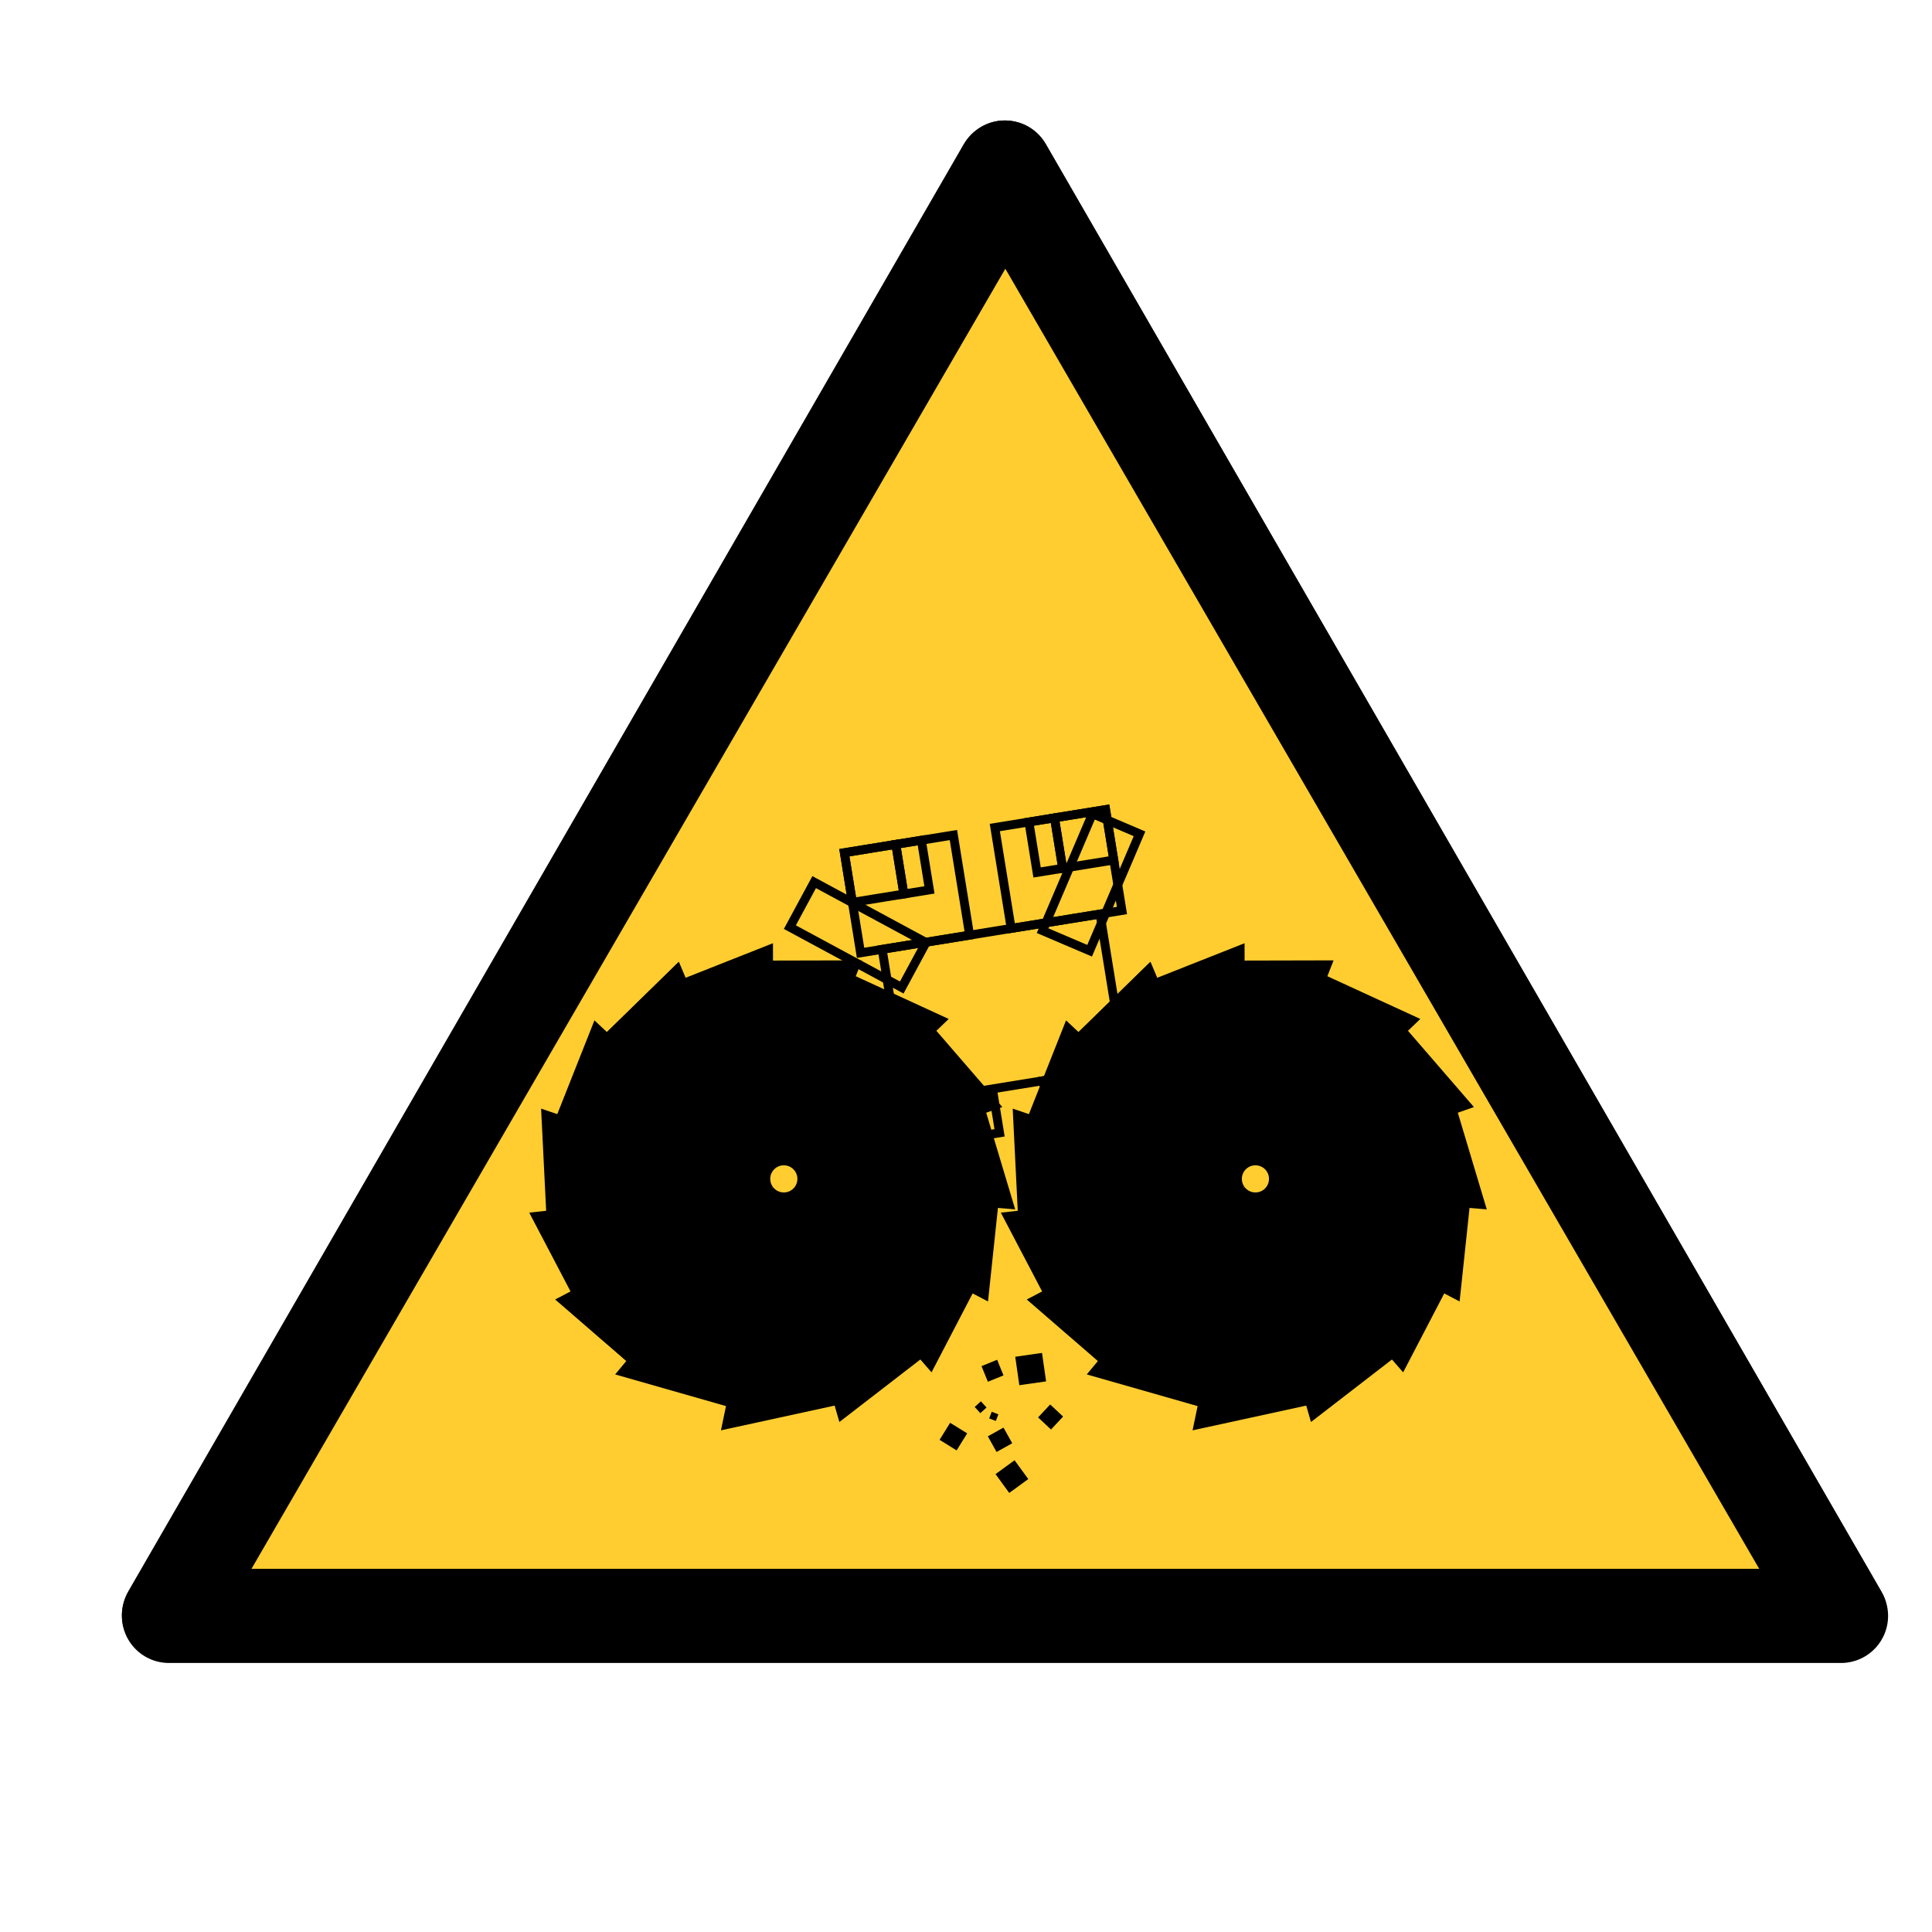 <?xml version="1.0" encoding="UTF-8" standalone="no"?>
<!-- Created with Inkscape (http://www.inkscape.org/) -->

<svg
   width="500"
   height="500"
   viewBox="0 0 132.292 132.292"
   version="1.1"
   id="svg8"
   sodipodi:docname="warning - crushing.svg"
   inkscape:version="1.3.2 (091e20e, 2023-11-25, custom)"
   xml:space="preserve"
   inkscape:export-filename="warning - crushing.png"
   inkscape:export-xdpi="192"
   inkscape:export-ydpi="192"
   xmlns:inkscape="http://www.inkscape.org/namespaces/inkscape"
   xmlns:sodipodi="http://sodipodi.sourceforge.net/DTD/sodipodi-0.dtd"
   xmlns="http://www.w3.org/2000/svg"
   xmlns:svg="http://www.w3.org/2000/svg"
   xmlns:rdf="http://www.w3.org/1999/02/22-rdf-syntax-ns#"
   xmlns:cc="http://creativecommons.org/ns#"
   xmlns:dc="http://purl.org/dc/elements/1.1/"><defs
     id="defs2"><clipPath
       id="819d25e4f6"><path
         d="M 9.07,193.324 H 126 v 102 H 9.07 Z m 0,0"
         clip-rule="nonzero"
         id="path50962" /></clipPath><clipPath
       id="6b9a7a6152"><path
         d="M 9.07,193.324 H 125.32 V 295 H 9.07 Z m 0,0"
         clip-rule="nonzero"
         id="path50968" /></clipPath><clipPath
       id="e3f1afcfeb"><path
         d="m 69,236.035 h 8 V 256 h -8 z m 0,0"
         clip-rule="nonzero"
         id="path50971" /></clipPath><clipPath
       id="4a60cf4493"><path
         d="M 30.449,236.035 H 77 V 287 H 30.449 Z m 0,0"
         clip-rule="nonzero"
         id="path50974" /></clipPath></defs><sodipodi:namedview
     id="base"
     pagecolor="#ffffff"
     bordercolor="#666666"
     borderopacity="1.0"
     inkscape:pageopacity="0.0"
     inkscape:pageshadow="2"
     inkscape:zoom="3.9080884"
     inkscape:cx="222.99905"
     inkscape:cy="308.97459"
     inkscape:document-units="mm"
     inkscape:current-layer="g9"
     showgrid="false"
     inkscape:window-width="1920"
     inkscape:window-height="1017"
     inkscape:window-x="-8"
     inkscape:window-y="-8"
     inkscape:window-maximized="1"
     inkscape:showpageshadow="2"
     inkscape:pagecheckerboard="0"
     inkscape:deskcolor="#d1d1d1" /><g
     inkscape:groupmode="layer"
     id="layer1"
     inkscape:label="sign"
     style="display:inline"
     transform="translate(1.915,-1.532)"><path
       fill="#ffcd30"
       d="m 67.042,13.076 57.378,99.401 H 9.665 Z m 0,0"
       fill-opacity="1"
       fill-rule="nonzero"
       id="path50995"
       style="display:inline;opacity:1;stroke-width:1.039" /><g
       clip-path="url(#819d25e4f6)"
       id="g50999"
       transform="matrix(1.039,0,0,1.039,-2.998,-191.082)"
       style="display:inline;opacity:1"><path
         stroke-linecap="butt"
         transform="matrix(0.194,0,0,0.194,9.073,193.323)"
         fill="none"
         stroke-linejoin="round"
         d="M 300.005,15.999 584.009,508.008 H 16.001 Z m 0,0"
         stroke="#000000"
         stroke-width="32"
         stroke-opacity="1"
         stroke-miterlimit="4"
         id="path50997" /></g><path
       fill="#ffcd30"
       d="m 74.516,48.632 c 0,-0.491 -0.049,-0.974 -0.142,-1.457 -0.097,-0.479 -0.24,-0.95 -0.426,-1.401 -0.187,-0.455 -0.418,-0.885 -0.69,-1.295 C 72.986,44.072 72.673,43.695 72.328,43.346 71.979,43.001 71.602,42.692 71.196,42.416 70.785,42.144 70.355,41.917 69.9,41.726 c -0.451,-0.187 -0.918,-0.329 -1.401,-0.422 -0.483,-0.097 -0.966,-0.146 -1.457,-0.146 -0.491,0 -0.978,0.049 -1.457,0.146 -0.483,0.093 -0.95,0.235 -1.405,0.422 -0.455,0.191 -0.885,0.418 -1.291,0.69 -0.41,0.276 -0.788,0.585 -1.133,0.93 -0.349,0.349 -0.658,0.727 -0.93,1.133 -0.272,0.41 -0.503,0.84 -0.69,1.295 -0.191,0.451 -0.333,0.922 -0.426,1.401 -0.097,0.483 -0.146,0.966 -0.146,1.457 l 2.225,28.894 c 0,0.341 0.032,0.686 0.101,1.023 0.065,0.337 0.166,0.666 0.296,0.987 0.134,0.317 0.296,0.621 0.487,0.905 0.191,0.288 0.41,0.552 0.654,0.796 0.244,0.244 0.507,0.463 0.796,0.654 0.288,0.195 0.589,0.353 0.909,0.487 0.317,0.13 0.646,0.232 0.982,0.3 0.341,0.065 0.682,0.097 1.027,0.097 0.345,0 0.686,-0.032 1.023,-0.097 0.337,-0.069 0.666,-0.171 0.987,-0.3 0.317,-0.134 0.621,-0.292 0.909,-0.487 0.284,-0.191 0.552,-0.41 0.796,-0.654 0.244,-0.244 0.459,-0.507 0.654,-0.796 0.191,-0.284 0.353,-0.589 0.483,-0.905 0.134,-0.321 0.231,-0.65 0.3,-0.987 0.065,-0.337 0.101,-0.682 0.101,-1.023 m 2.424,17.169 c -0.004,0.337 -0.032,0.67 -0.081,0.999 -0.045,0.329 -0.114,0.658 -0.207,0.978 -0.089,0.321 -0.199,0.637 -0.329,0.942 -0.134,0.309 -0.284,0.605 -0.455,0.893 -0.171,0.288 -0.357,0.564 -0.564,0.824 -0.207,0.264 -0.426,0.512 -0.666,0.747 -0.24,0.232 -0.491,0.451 -0.759,0.65 -0.268,0.203 -0.544,0.386 -0.836,0.548 -0.292,0.166 -0.593,0.313 -0.901,0.434 -0.309,0.126 -0.625,0.232 -0.95,0.317 -0.321,0.085 -0.65,0.146 -0.982,0.187 -0.329,0.041 -0.662,0.061 -0.999,0.061 -0.333,-0.003 -0.666,-0.029 -0.995,-0.073 -0.333,-0.045 -0.658,-0.114 -0.982,-0.203 -0.321,-0.085 -0.637,-0.195 -0.942,-0.325 -0.309,-0.13 -0.609,-0.28 -0.897,-0.447 -0.288,-0.166 -0.564,-0.353 -0.828,-0.56 -0.264,-0.203 -0.516,-0.422 -0.751,-0.662 -0.235,-0.235 -0.455,-0.487 -0.654,-0.751 -0.203,-0.268 -0.39,-0.544 -0.556,-0.836 -0.166,-0.288 -0.313,-0.589 -0.438,-0.897 -0.13,-0.309 -0.235,-0.625 -0.321,-0.946 -0.085,-0.325 -0.15,-0.65 -0.195,-0.983 -0.045,-0.329 -0.065,-0.662 -0.065,-0.995 0,-0.337 0.02,-0.67 0.065,-0.999 0.045,-0.333 0.11,-0.658 0.195,-0.983 0.085,-0.321 0.191,-0.637 0.321,-0.946 0.126,-0.309 0.272,-0.609 0.438,-0.897 0.166,-0.292 0.353,-0.568 0.556,-0.836 0.199,-0.264 0.418,-0.516 0.654,-0.751 0.235,-0.24 0.487,-0.459 0.751,-0.662 0.264,-0.207 0.54,-0.39 0.828,-0.56 0.288,-0.166 0.589,-0.317 0.897,-0.447 0.304,-0.13 0.621,-0.24 0.942,-0.325 0.325,-0.089 0.65,-0.158 0.982,-0.203 0.329,-0.045 0.662,-0.069 0.995,-0.069 0.337,-0.003 0.67,0.015 0.999,0.057 0.333,0.041 0.662,0.105 0.982,0.187 0.325,0.085 0.641,0.191 0.95,0.317 0.309,0.122 0.609,0.268 0.901,0.434 0.292,0.162 0.568,0.345 0.836,0.548 0.268,0.199 0.52,0.418 0.759,0.65 0.24,0.235 0.459,0.483 0.666,0.747 0.207,0.264 0.394,0.536 0.564,0.824 0.171,0.288 0.321,0.585 0.455,0.893 0.13,0.304 0.24,0.621 0.329,0.942 0.093,0.321 0.162,0.65 0.207,0.978 0.049,0.333 0.077,0.662 0.081,0.999"
       fill-opacity="1"
       fill-rule="nonzero"
       id="path51001"
       style="display:inline;opacity:1;stroke-width:1.039" /><g
       clip-path="url(#6b9a7a6152)"
       id="g51013"
       transform="matrix(1.039,0,0,1.039,-2.998,-191.082)"
       style="display:inline;opacity:1"><path
         fill="#000000"
         d="M 125.02,290.254 69.957,194.875 c -0.562,-0.969 -1.594,-1.551 -2.699,-1.551 -1.105,0 -2.133,0.602 -2.695,1.551 L 9.5,290.254 c -0.562,0.973 -0.562,2.156 0,3.105 0.562,0.969 1.59,1.551 2.695,1.551 H 122.32 c 1.105,0 2.137,-0.602 2.699,-1.551 0.562,-0.969 0.562,-2.152 0,-3.105 z m 0,0"
         fill-opacity="1"
         fill-rule="nonzero"
         id="path51011" /></g><path
       fill="#ffcd30"
       d="m 15.304,108.957 51.621,-89.024 51.621,89.024 z m 0,0"
       fill-opacity="1"
       fill-rule="nonzero"
       id="path51015"
       style="display:inline;opacity:1;stroke-width:1.039" /></g><g
     inkscape:groupmode="layer"
     id="layer3"
     inkscape:label="drawing"
     style="display:inline"
     transform="matrix(0.694,0,0,0.694,35.417,33.904)"><g
       id="g62"
       transform="matrix(0.874,0,0,0.874,6.632,5.797)"><g
         id="g19"
         transform="translate(-16.554,1.354)"
         style="display:inline"
         inkscape:label="wheel right"><path
           style="fill:#000000;stroke:#000000;stroke-width:0.265px;stroke-linecap:butt;stroke-linejoin:miter;stroke-opacity:1"
           d="M 62.012,52.4 53.987,60.239 72.604,77.55 Z"
           id="path4"
           transform="translate(18.385,-7.466)" /><g
           id="g9"
           inkscape:transform-center-x="-3.5788443"
           inkscape:transform-center-y="-13.724735"
           transform="translate(18.385,-7.466)"><path
             id="path5"
             style="fill:#000000;stroke:#000000;stroke-width:0.265px;stroke-linecap:butt;stroke-linejoin:miter;stroke-opacity:1"
             inkscape:transform-center-x="9.3129828"
             inkscape:transform-center-y="-12.57656"
             d="M 72.558 50.259 L 62.745 54.141 L 62.012 52.4 L 53.987 60.24 L 72.604 77.55 L 72.582 77.499 L 72.605 77.549 L 72.605 77.513 L 72.607 77.548 L 82.544 52.132 L 72.561 52.155 L 72.558 50.259 z M 82.105 53.966 L 72.608 77.547 L 92.299 58.652 L 82.105 53.966 z M 52.588 59.002 L 48.455 69.432 L 72.511 77.651 L 52.588 59.002 z M 91.017 60.012 L 72.61 77.548 L 98.356 68.498 L 91.017 60.012 z M 46.656 68.924 L 47.211 80.129 L 72.512 77.654 L 46.656 68.924 z M 96.63 69.215 L 72.657 77.677 L 72.72 77.682 L 72.658 77.678 L 72.686 77.693 L 72.658 77.68 L 90.564 98.274 L 95.174 89.42 L 96.855 90.296 L 97.968 79.803 L 99.85 79.961 L 96.63 69.215 z M 72.513 77.654 L 45.381 80.588 L 50.016 89.43 L 48.336 90.309 L 56.313 97.216 L 55.107 98.671 L 67.343 102.166 L 72.516 77.655 L 72.484 77.694 L 72.515 77.655 L 72.486 77.671 L 72.513 77.654 z M 72.658 77.682 L 80.261 103.891 L 89.143 97.035 L 72.658 77.682 z M 72.656 77.683 L 66.99 104.882 L 79.652 102.125 L 72.656 77.683 z " /></g><g
           id="g14"
           inkscape:transform-center-x="-11.697922"
           inkscape:transform-center-y="9.3223831"
           transform="rotate(117.64,84.044,79.459)" /></g><g
         id="g63"
         inkscape:label="frog"><rect
           style="display:inline;opacity:1;fill:none;fill-opacity:1;fill-rule:evenodd;stroke:#000000;stroke-width:1;stroke-linecap:butt;stroke-linejoin:miter;stroke-miterlimit:4;stroke-dasharray:none;stroke-dashoffset:0;stroke-opacity:1"
           id="rect1"
           width="24.917"
           height="17.544"
           x="26.041"
           y="49.439"
           inkscape:export-filename="outline.svg"
           inkscape:export-xdpi="96"
           inkscape:export-ydpi="96"
           transform="rotate(-9.2)" /><rect
           style="display:inline;opacity:1;fill:none;fill-opacity:1;fill-rule:evenodd;stroke:#000000;stroke-width:1;stroke-linecap:butt;stroke-linejoin:miter;stroke-miterlimit:4;stroke-dasharray:none;stroke-dashoffset:0;stroke-opacity:1"
           id="rect2"
           width="12.472"
           height="11.451"
           x="23.57"
           y="37.989"
           transform="rotate(-9.2)" /><rect
           style="display:inline;opacity:1;fill:none;fill-opacity:1;fill-rule:evenodd;stroke:#000000;stroke-width:1;stroke-linecap:butt;stroke-linejoin:miter;stroke-miterlimit:4;stroke-dasharray:none;stroke-dashoffset:0;stroke-opacity:1"
           id="rect3"
           width="12.67"
           height="11.541"
           x="40.793"
           y="37.899"
           transform="rotate(-9.2)" /><rect
           style="font-variation-settings:normal;display:inline;opacity:1;fill:none;fill-opacity:1;fill-rule:evenodd;stroke:#000000;stroke-width:1;stroke-linecap:butt;stroke-linejoin:miter;stroke-miterlimit:4;stroke-dasharray:none;stroke-dashoffset:0;stroke-opacity:1;stop-color:#000000;stop-opacity:1"
           id="rect5"
           width="5.774"
           height="14.351"
           x="-70.038"
           y="-18.815"
           inkscape:transform-center-x="-2.4366446"
           inkscape:transform-center-y="-6.7200572"
           transform="rotate(-156.884)" /><rect
           style="font-variation-settings:normal;display:inline;opacity:1;fill:none;fill-opacity:1;fill-rule:evenodd;stroke:#000000;stroke-width:1;stroke-linecap:butt;stroke-linejoin:miter;stroke-miterlimit:4;stroke-dasharray:none;stroke-dashoffset:0;stroke-opacity:1;stop-color:#000000"
           id="rect5-6"
           width="5.774"
           height="14.351"
           x="-26.063"
           y="-54.772"
           inkscape:transform-center-x="6.5332103"
           inkscape:transform-center-y="-3.3809811"
           transform="matrix(0.475,-0.88,-0.88,-0.475,0,0)" /><rect
           style="font-variation-settings:normal;display:inline;opacity:1;fill:none;fill-opacity:1;fill-rule:evenodd;stroke:#000000;stroke-width:1;stroke-linecap:butt;stroke-linejoin:miter;stroke-miterlimit:4;stroke-dasharray:none;stroke-dashoffset:0;stroke-opacity:1;stop-color:#000000;stop-opacity:1"
           id="rect6"
           width="5.741"
           height="4.932"
           x="30.07"
           y="67.075"
           transform="rotate(-9.2)" /><rect
           style="font-variation-settings:normal;display:inline;opacity:1;fill:none;fill-opacity:1;fill-rule:evenodd;stroke:#000000;stroke-width:1;stroke-linecap:butt;stroke-linejoin:miter;stroke-miterlimit:4;stroke-dasharray:none;stroke-dashoffset:0;stroke-opacity:1;stop-color:#000000;stop-opacity:1"
           id="rect7"
           width="5.906"
           height="5.113"
           x="41.618"
           y="66.984"
           transform="rotate(-9.2)" /><rect
           style="font-variation-settings:normal;display:inline;opacity:1;fill:none;fill-opacity:1;fill-rule:evenodd;stroke:#000000;stroke-width:1;stroke-linecap:butt;stroke-linejoin:miter;stroke-miterlimit:4;stroke-dasharray:none;stroke-dashoffset:0;stroke-opacity:1;stop-color:#000000;stop-opacity:1"
           id="rect8"
           width="5.848"
           height="5.77"
           x="47.615"
           y="37.899"
           transform="rotate(-9.2)" /><rect
           style="font-variation-settings:normal;display:inline;opacity:1;fill:none;fill-opacity:1;fill-rule:evenodd;stroke:#000000;stroke-width:1;stroke-linecap:butt;stroke-linejoin:miter;stroke-miterlimit:4;stroke-dasharray:none;stroke-dashoffset:0;stroke-opacity:1;stop-color:#000000"
           id="rect8-5"
           width="5.886"
           height="5.68"
           x="23.57"
           y="37.989"
           transform="rotate(-9.2)" /><rect
           style="font-variation-settings:normal;display:inline;opacity:1;fill:none;fill-opacity:1;fill-rule:evenodd;stroke:#000000;stroke-width:1;stroke-linecap:butt;stroke-linejoin:miter;stroke-miterlimit:4;stroke-dasharray:none;stroke-dashoffset:0;stroke-opacity:1;stop-color:#000000"
           id="rect8-5-8"
           width="2.924"
           height="5.68"
           x="29.456"
           y="37.989"
           transform="rotate(-9.2)" /><rect
           style="font-variation-settings:normal;display:inline;opacity:1;fill:none;fill-opacity:1;fill-rule:evenodd;stroke:#000000;stroke-width:1;stroke-linecap:butt;stroke-linejoin:miter;stroke-miterlimit:4;stroke-dasharray:none;stroke-dashoffset:0;stroke-opacity:1;stop-color:#000000"
           id="rect8-5-8-9"
           width="2.924"
           height="5.77"
           x="44.691"
           y="37.899"
           transform="rotate(-9.2)" /></g><rect
         style="font-variation-settings:normal;opacity:1;vector-effect:none;fill:#000000;fill-opacity:1;fill-rule:evenodd;stroke:#000000;stroke-width:0.181;stroke-linecap:butt;stroke-linejoin:miter;stroke-miterlimit:4;stroke-dasharray:none;stroke-dashoffset:0;stroke-opacity:1;-inkscape-stroke:none;stop-color:#000000;stop-opacity:1"
         id="rect51"
         width="2.872"
         height="3.064"
         x="35.383"
         y="96.706"
         transform="rotate(-8.15)" /><rect
         style="font-variation-settings:normal;opacity:1;vector-effect:none;fill:#000000;fill-opacity:1;fill-rule:evenodd;stroke:#000000;stroke-width:0.181;stroke-linecap:butt;stroke-linejoin:miter;stroke-miterlimit:4;stroke-dasharray:none;stroke-dashoffset:0;stroke-opacity:1;-inkscape-stroke:none;stop-color:#000000;stop-opacity:1"
         id="rect52"
         width="0.766"
         height="0.766"
         x="100.99"
         y="31.304"
         transform="rotate(47.738)" /><rect
         style="font-variation-settings:normal;opacity:1;vector-effect:none;fill:#000000;fill-opacity:1;fill-rule:evenodd;stroke:#000000;stroke-width:0.181;stroke-linecap:butt;stroke-linejoin:miter;stroke-miterlimit:4;stroke-dasharray:none;stroke-dashoffset:0;stroke-opacity:1;-inkscape-stroke:none;stop-color:#000000;stop-opacity:1"
         id="rect53"
         width="1.723"
         height="1.723"
         x="7.091"
         y="101.914"
         transform="rotate(-22.119)" /><rect
         style="font-variation-settings:normal;opacity:1;vector-effect:none;fill:#000000;fill-opacity:1;fill-rule:evenodd;stroke:#000000;stroke-width:0.181;stroke-linecap:butt;stroke-linejoin:miter;stroke-miterlimit:4;stroke-dasharray:none;stroke-dashoffset:0;stroke-opacity:1;-inkscape-stroke:none;stop-color:#000000;stop-opacity:1"
         id="rect54"
         width="1.819"
         height="1.819"
         x="104.073"
         y="34.326"
         transform="rotate(43.074)" /><rect
         style="font-variation-settings:normal;opacity:1;vector-effect:none;fill:#000000;fill-opacity:1;fill-rule:evenodd;stroke:#000000;stroke-width:0.181;stroke-linecap:butt;stroke-linejoin:miter;stroke-miterlimit:4;stroke-dasharray:none;stroke-dashoffset:0;stroke-opacity:1;-inkscape-stroke:none;stop-color:#000000;stop-opacity:1"
         id="rect55"
         width="2.478"
         height="2.448"
         x="-23.624"
         y="111.372"
         transform="rotate(-36.101)" /><rect
         style="font-variation-settings:normal;opacity:1;vector-effect:none;fill:#000000;fill-opacity:1;fill-rule:evenodd;stroke:#000000;stroke-width:0.181;stroke-linecap:butt;stroke-linejoin:miter;stroke-miterlimit:4;stroke-dasharray:none;stroke-dashoffset:0;stroke-opacity:1;-inkscape-stroke:none;stop-color:#000000;stop-opacity:1"
         id="rect56"
         width="0.622"
         height="0.622"
         x="77.933"
         y="73.803"
         transform="rotate(21.164)" /><rect
         style="font-variation-settings:normal;opacity:1;vector-effect:none;fill:#000000;fill-opacity:1;fill-rule:evenodd;stroke:#000000;stroke-width:0.181;stroke-linecap:butt;stroke-linejoin:miter;stroke-miterlimit:4;stroke-dasharray:none;stroke-dashoffset:0;stroke-opacity:1;-inkscape-stroke:none;stop-color:#000000;stop-opacity:1"
         id="rect57"
         width="1.843"
         height="1.843"
         x="-8.579"
         y="109.279"
         transform="rotate(-29.107)" /><rect
         style="font-variation-settings:normal;opacity:1;vector-effect:none;fill:#000000;fill-opacity:1;fill-rule:evenodd;stroke:#000000;stroke-width:0.181;stroke-linecap:butt;stroke-linejoin:miter;stroke-miterlimit:4;stroke-dasharray:none;stroke-dashoffset:0;stroke-opacity:1;-inkscape-stroke:none;stop-color:#000000;stop-opacity:1"
         id="rect58"
         width="2.082"
         height="2.082"
         x="86.877"
         y="61.689"
         transform="rotate(31.809)" /><circle
         style="fill:#ffcd30;fill-opacity:1;stroke:none;stroke-width:1;stroke-dasharray:none;stroke-opacity:1"
         id="circle62"
         cx="75.746"
         cy="70.555"
         r="1.532" /><g
         id="g10"
         transform="translate(-69.793,1.354)"
         style="display:inline"
         inkscape:label="wheel right"><path
           style="fill:#000000;stroke:#000000;stroke-width:0.265px;stroke-linecap:butt;stroke-linejoin:miter;stroke-opacity:1"
           d="M 62.012,52.4 53.987,60.239 72.604,77.55 Z"
           id="path6"
           transform="translate(18.385,-7.466)" /><g
           id="g7"
           inkscape:transform-center-x="-3.5788443"
           inkscape:transform-center-y="-13.724735"
           transform="translate(18.385,-7.466)"><path
             id="path7"
             style="fill:#000000;stroke:#000000;stroke-width:0.265px;stroke-linecap:butt;stroke-linejoin:miter;stroke-opacity:1"
             inkscape:transform-center-x="9.3129828"
             inkscape:transform-center-y="-12.57656"
             d="m 72.558,50.259 -9.813,3.882 -0.733,-1.741 -8.025,7.84 18.617,17.311 -0.022,-0.052 0.023,0.05 v -0.036 l 0.002,0.035 9.937,-25.416 -9.982,0.024 z m 9.547,3.707 -9.497,23.581 19.69,-18.895 z m -29.517,5.036 -4.134,10.429 24.056,8.219 z m 38.429,1.01 -18.407,17.536 25.746,-9.05 z m -44.361,8.912 0.554,11.205 25.301,-2.476 z m 49.973,0.291 -23.973,8.461 0.063,0.005 -0.062,-0.003 0.028,0.014 -0.028,-0.013 17.906,20.594 4.61,-8.854 1.681,0.876 1.113,-10.493 1.883,0.158 z m -24.117,8.439 -27.131,2.934 4.634,8.842 -1.68,0.879 7.978,6.907 -1.206,1.455 12.236,3.494 5.173,-24.51 -0.032,0.039 0.031,-0.039 -0.029,0.015 z m 0.145,0.027 7.604,26.209 8.881,-6.856 z m -0.002,0.002 -5.666,27.199 12.662,-2.757 z" /></g><g
           id="g8"
           inkscape:transform-center-x="-11.697922"
           inkscape:transform-center-y="9.3223831"
           transform="rotate(117.64,84.044,79.459)" /></g><circle
         style="fill:#ffcd30;fill-opacity:1;stroke:none;stroke-width:1;stroke-dasharray:none;stroke-opacity:1"
         id="circle10"
         cx="22.507"
         cy="70.555"
         r="1.532" /></g></g></svg>
